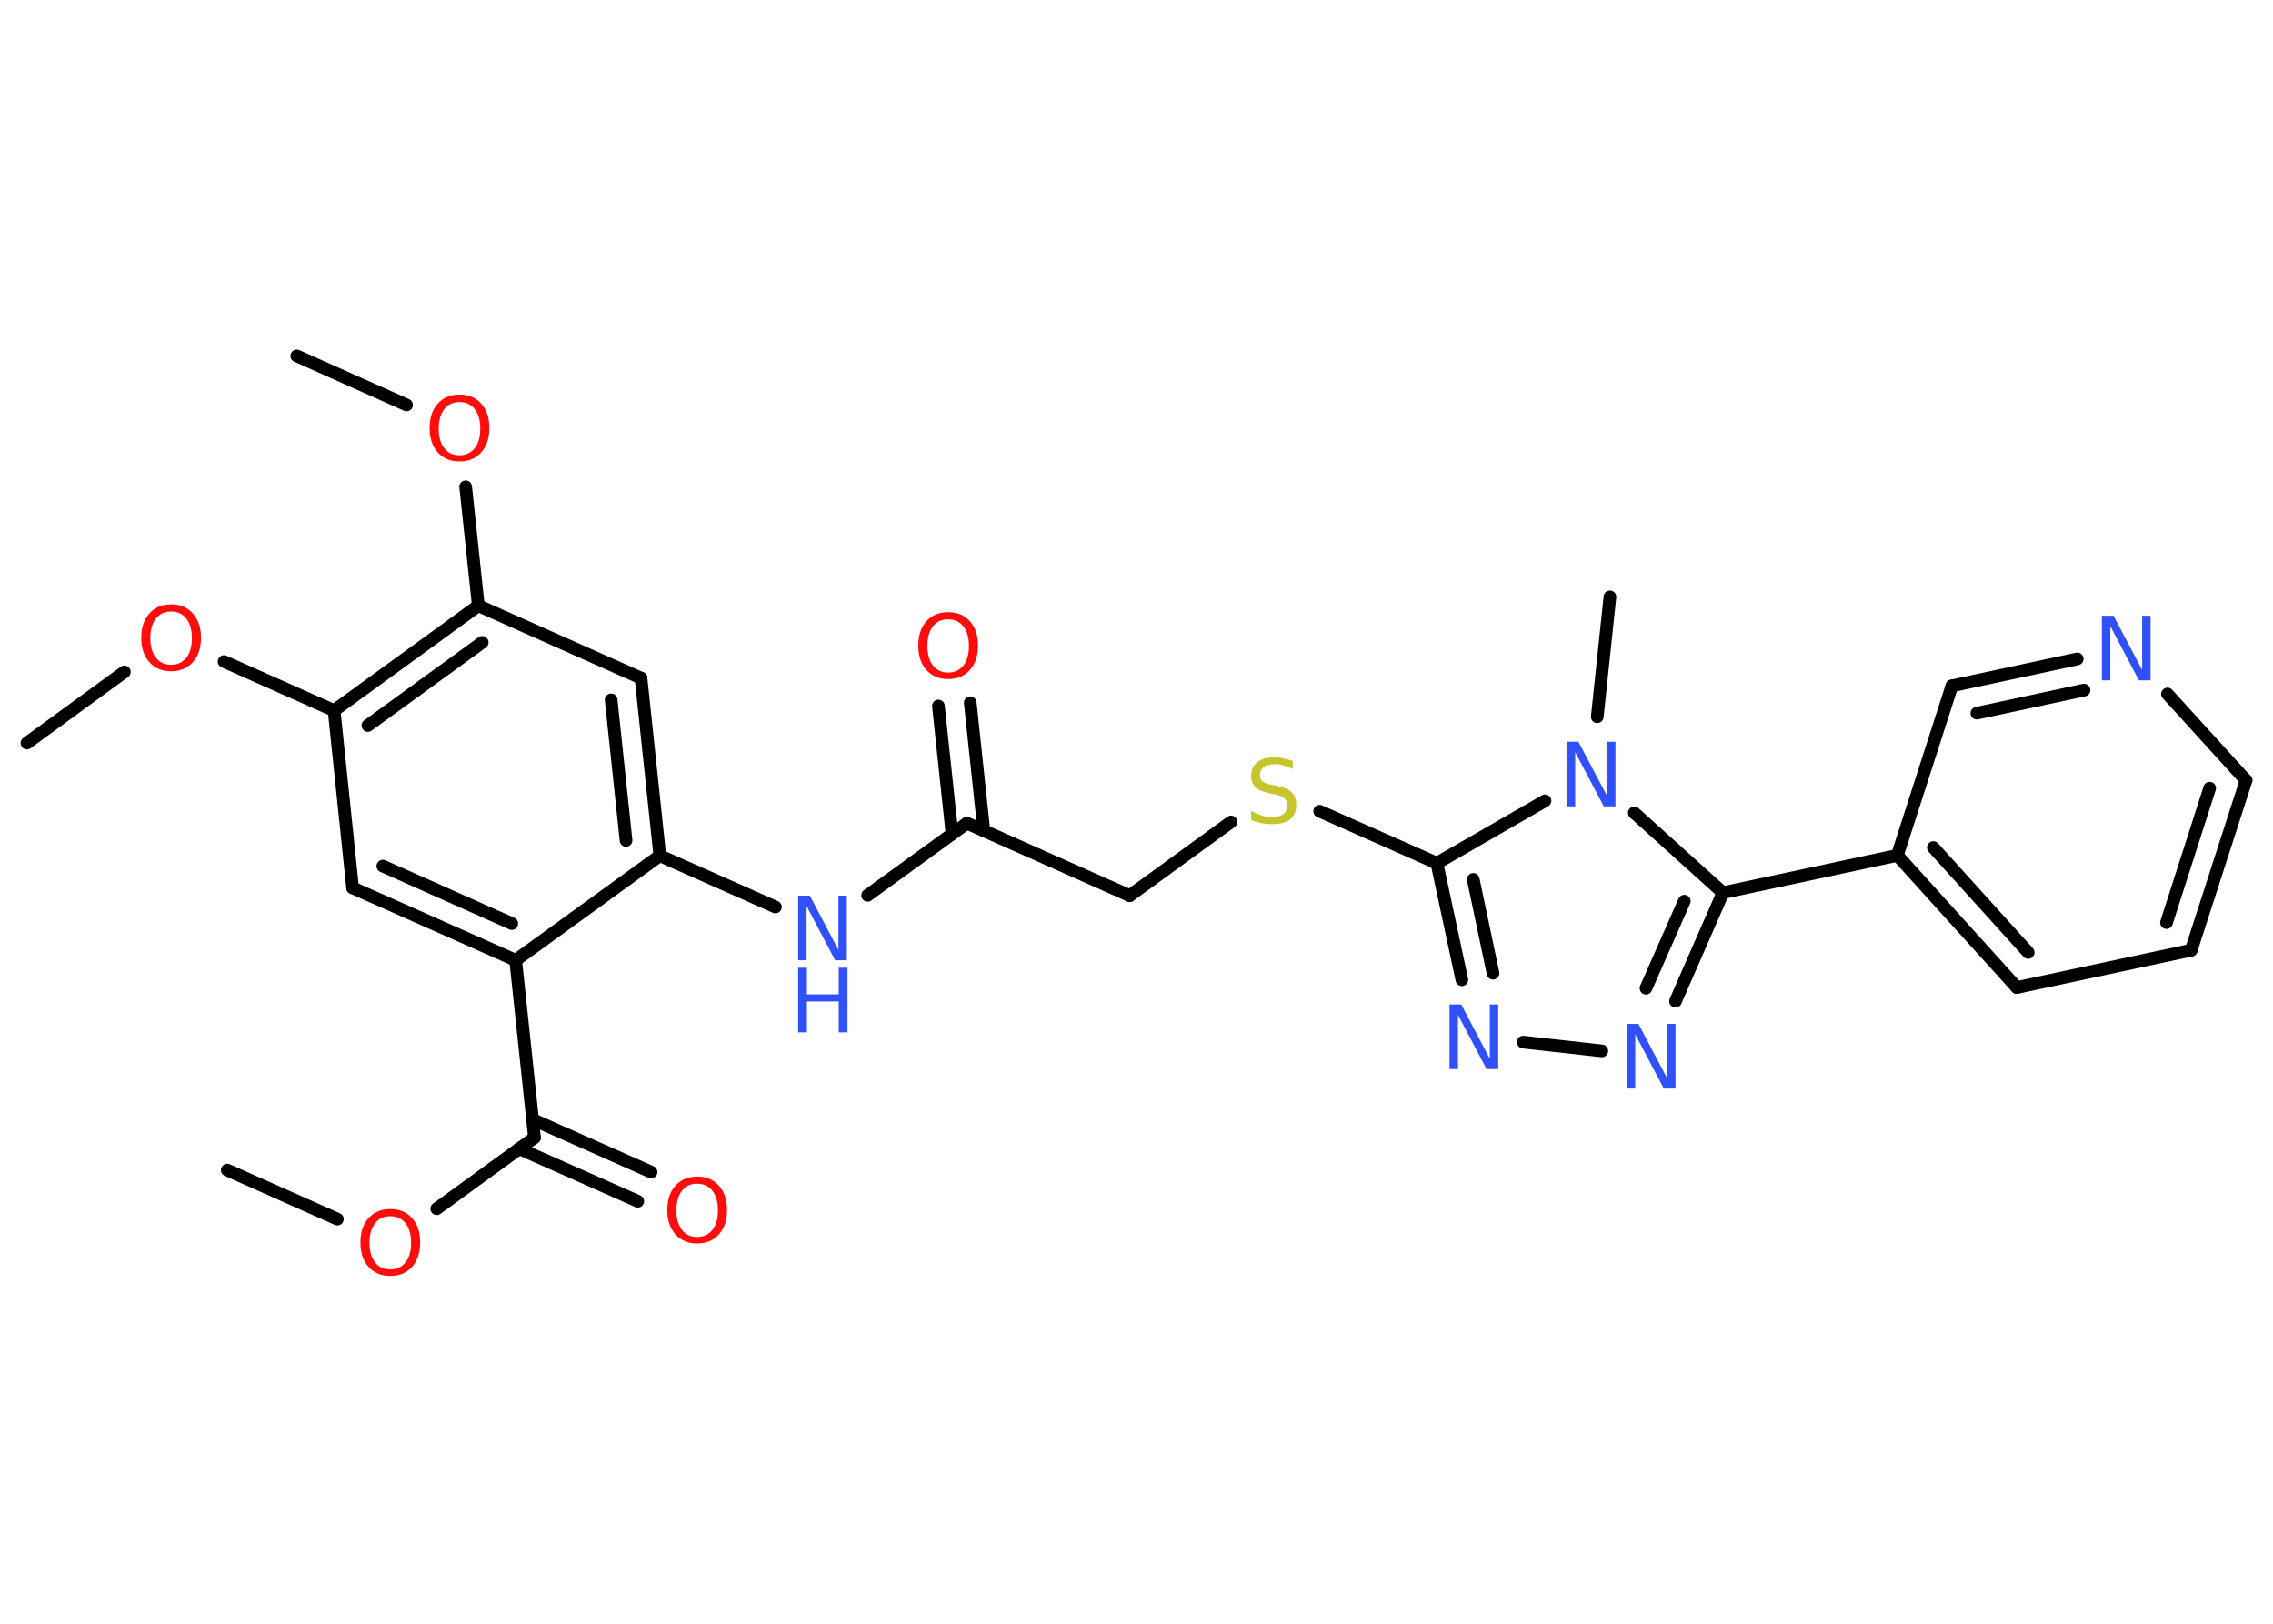 <?xml version='1.0' encoding='UTF-8'?>
<!DOCTYPE svg PUBLIC "-//W3C//DTD SVG 1.1//EN" "http://www.w3.org/Graphics/SVG/1.1/DTD/svg11.dtd">
<svg version='1.2' xmlns='http://www.w3.org/2000/svg' xmlns:xlink='http://www.w3.org/1999/xlink' width='70.0mm' height='50.0mm' viewBox='0 0 70.0 50.0'>
  <desc>Generated by the Chemistry Development Kit (http://github.com/cdk)</desc>
  <g stroke-linecap='round' stroke-linejoin='round' stroke='#000000' stroke-width='.39' fill='#3050F8'>
    <rect x='.0' y='.0' width='70.0' height='50.0' fill='#FFFFFF' stroke='none'/>
    <g id='mol1' class='mol'>
      <line id='mol1bnd1' class='bond' x1='7.0' y1='36.03' x2='10.39' y2='37.54'/>
      <line id='mol1bnd2' class='bond' x1='13.45' y1='37.22' x2='16.46' y2='35.03'/>
      <g id='mol1bnd3' class='bond'>
        <line x1='16.4' y1='34.47' x2='20.05' y2='36.09'/>
        <line x1='15.99' y1='35.37' x2='19.64' y2='36.99'/>
      </g>
      <line id='mol1bnd4' class='bond' x1='16.46' y1='35.03' x2='15.88' y2='29.57'/>
      <g id='mol1bnd5' class='bond'>
        <line x1='10.86' y1='27.34' x2='15.88' y2='29.57'/>
        <line x1='11.79' y1='26.67' x2='15.76' y2='28.44'/>
      </g>
      <line id='mol1bnd6' class='bond' x1='10.86' y1='27.34' x2='10.29' y2='21.88'/>
      <line id='mol1bnd7' class='bond' x1='10.29' y1='21.88' x2='6.9' y2='20.37'/>
      <line id='mol1bnd8' class='bond' x1='3.83' y1='20.69' x2='.83' y2='22.88'/>
      <g id='mol1bnd9' class='bond'>
        <line x1='14.73' y1='18.65' x2='10.29' y2='21.88'/>
        <line x1='14.85' y1='19.78' x2='11.33' y2='22.34'/>
      </g>
      <line id='mol1bnd10' class='bond' x1='14.73' y1='18.65' x2='14.34' y2='14.99'/>
      <line id='mol1bnd11' class='bond' x1='12.52' y1='12.47' x2='9.14' y2='10.96'/>
      <line id='mol1bnd12' class='bond' x1='14.73' y1='18.65' x2='19.74' y2='20.88'/>
      <g id='mol1bnd13' class='bond'>
        <line x1='20.32' y1='26.35' x2='19.74' y2='20.88'/>
        <line x1='19.28' y1='25.88' x2='18.82' y2='21.55'/>
      </g>
      <line id='mol1bnd14' class='bond' x1='15.88' y1='29.57' x2='20.32' y2='26.35'/>
      <line id='mol1bnd15' class='bond' x1='20.32' y1='26.35' x2='23.88' y2='27.93'/>
      <line id='mol1bnd16' class='bond' x1='26.72' y1='27.57' x2='29.78' y2='25.35'/>
      <g id='mol1bnd17' class='bond'>
        <line x1='29.32' y1='25.68' x2='28.9' y2='21.74'/>
        <line x1='30.3' y1='25.58' x2='29.88' y2='21.64'/>
      </g>
      <line id='mol1bnd18' class='bond' x1='29.78' y1='25.35' x2='34.79' y2='27.58'/>
      <line id='mol1bnd19' class='bond' x1='34.79' y1='27.58' x2='37.91' y2='25.31'/>
      <line id='mol1bnd20' class='bond' x1='40.64' y1='24.98' x2='44.25' y2='26.58'/>
      <g id='mol1bnd21' class='bond'>
        <line x1='44.25' y1='26.58' x2='45.02' y2='30.17'/>
        <line x1='45.37' y1='27.08' x2='45.98' y2='29.97'/>
      </g>
      <line id='mol1bnd22' class='bond' x1='46.91' y1='32.09' x2='49.33' y2='32.36'/>
      <g id='mol1bnd23' class='bond'>
        <line x1='51.6' y1='30.83' x2='53.06' y2='27.49'/>
        <line x1='50.69' y1='30.43' x2='51.87' y2='27.75'/>
      </g>
      <line id='mol1bnd24' class='bond' x1='53.06' y1='27.49' x2='58.43' y2='26.34'/>
      <g id='mol1bnd25' class='bond'>
        <line x1='58.43' y1='26.34' x2='62.11' y2='30.41'/>
        <line x1='59.54' y1='26.1' x2='62.46' y2='29.33'/>
      </g>
      <line id='mol1bnd26' class='bond' x1='62.11' y1='30.41' x2='67.48' y2='29.26'/>
      <g id='mol1bnd27' class='bond'>
        <line x1='67.48' y1='29.26' x2='69.17' y2='24.03'/>
        <line x1='66.72' y1='28.41' x2='68.05' y2='24.27'/>
      </g>
      <line id='mol1bnd28' class='bond' x1='69.17' y1='24.03' x2='66.75' y2='21.37'/>
      <g id='mol1bnd29' class='bond'>
        <line x1='63.97' y1='20.29' x2='60.11' y2='21.12'/>
        <line x1='64.18' y1='21.25' x2='60.88' y2='21.96'/>
      </g>
      <line id='mol1bnd30' class='bond' x1='58.43' y1='26.34' x2='60.11' y2='21.12'/>
      <line id='mol1bnd31' class='bond' x1='53.06' y1='27.49' x2='50.33' y2='25.03'/>
      <line id='mol1bnd32' class='bond' x1='44.25' y1='26.58' x2='47.58' y2='24.66'/>
      <line id='mol1bnd33' class='bond' x1='49.19' y1='22.07' x2='49.58' y2='18.38'/>
      <path id='mol1atm2' class='atom' d='M12.02 37.45q-.3 .0 -.47 .22q-.17 .22 -.17 .6q.0 .38 .17 .6q.17 .22 .47 .22q.29 .0 .47 -.22q.17 -.22 .17 -.6q.0 -.38 -.17 -.6q-.17 -.22 -.47 -.22zM12.02 37.23q.42 .0 .67 .28q.25 .28 .25 .75q.0 .47 -.25 .75q-.25 .28 -.67 .28q-.42 .0 -.67 -.28q-.25 -.28 -.25 -.75q.0 -.47 .25 -.75q.25 -.28 .67 -.28z' stroke='none' fill='#FF0D0D'/>
      <path id='mol1atm4' class='atom' d='M21.47 36.45q-.3 .0 -.47 .22q-.17 .22 -.17 .6q.0 .38 .17 .6q.17 .22 .47 .22q.29 .0 .47 -.22q.17 -.22 .17 -.6q.0 -.38 -.17 -.6q-.17 -.22 -.47 -.22zM21.47 36.23q.42 .0 .67 .28q.25 .28 .25 .75q.0 .47 -.25 .75q-.25 .28 -.67 .28q-.42 .0 -.67 -.28q-.25 -.28 -.25 -.75q.0 -.47 .25 -.75q.25 -.28 .67 -.28z' stroke='none' fill='#FF0D0D'/>
      <path id='mol1atm8' class='atom' d='M5.27 18.83q-.3 .0 -.47 .22q-.17 .22 -.17 .6q.0 .38 .17 .6q.17 .22 .47 .22q.29 .0 .47 -.22q.17 -.22 .17 -.6q.0 -.38 -.17 -.6q-.17 -.22 -.47 -.22zM5.27 18.61q.42 .0 .67 .28q.25 .28 .25 .75q.0 .47 -.25 .75q-.25 .28 -.67 .28q-.42 .0 -.67 -.28q-.25 -.28 -.25 -.75q.0 -.47 .25 -.75q.25 -.28 .67 -.28z' stroke='none' fill='#FF0D0D'/>
      <path id='mol1atm11' class='atom' d='M14.15 12.38q-.3 .0 -.47 .22q-.17 .22 -.17 .6q.0 .38 .17 .6q.17 .22 .47 .22q.29 .0 .47 -.22q.17 -.22 .17 -.6q.0 -.38 -.17 -.6q-.17 -.22 -.47 -.22zM14.15 12.15q.42 .0 .67 .28q.25 .28 .25 .75q.0 .47 -.25 .75q-.25 .28 -.67 .28q-.42 .0 -.67 -.28q-.25 -.28 -.25 -.75q.0 -.47 .25 -.75q.25 -.28 .67 -.28z' stroke='none' fill='#FF0D0D'/>
      <g id='mol1atm15' class='atom'>
        <path d='M24.58 27.58h.36l.88 1.67v-1.67h.26v1.99h-.36l-.88 -1.67v1.67h-.26v-1.99z' stroke='none'/>
        <path d='M24.58 29.8h.27v.82h.98v-.82h.27v1.99h-.27v-.95h-.98v.95h-.27v-1.99z' stroke='none'/>
      </g>
      <path id='mol1atm17' class='atom' d='M29.2 19.07q-.3 .0 -.47 .22q-.17 .22 -.17 .6q.0 .38 .17 .6q.17 .22 .47 .22q.29 .0 .47 -.22q.17 -.22 .17 -.6q.0 -.38 -.17 -.6q-.17 -.22 -.47 -.22zM29.2 18.85q.42 .0 .67 .28q.25 .28 .25 .75q.0 .47 -.25 .75q-.25 .28 -.67 .28q-.42 .0 -.67 -.28q-.25 -.28 -.25 -.75q.0 -.47 .25 -.75q.25 -.28 .67 -.28z' stroke='none' fill='#FF0D0D'/>
      <path id='mol1atm19' class='atom' d='M39.81 23.42v.26q-.15 -.07 -.29 -.11q-.14 -.04 -.26 -.04q-.22 .0 -.34 .09q-.12 .09 -.12 .24q.0 .13 .08 .2q.08 .07 .3 .11l.16 .03q.3 .06 .44 .2q.14 .14 .14 .39q.0 .29 -.19 .44q-.19 .15 -.57 .15q-.14 .0 -.3 -.03q-.16 -.03 -.33 -.1v-.28q.16 .09 .32 .14q.16 .05 .31 .05q.23 .0 .36 -.09q.12 -.09 .12 -.26q.0 -.15 -.09 -.23q-.09 -.08 -.29 -.12l-.16 -.03q-.3 -.06 -.44 -.19q-.13 -.13 -.13 -.35q.0 -.27 .19 -.42q.19 -.15 .51 -.15q.14 .0 .28 .03q.15 .03 .3 .08z' stroke='none' fill='#C6C62C'/>
      <path id='mol1atm21' class='atom' d='M44.64 30.93h.36l.88 1.67v-1.67h.26v1.99h-.36l-.88 -1.67v1.67h-.26v-1.99z' stroke='none'/>
      <path id='mol1atm22' class='atom' d='M50.1 31.53h.36l.88 1.67v-1.67h.26v1.99h-.36l-.88 -1.67v1.67h-.26v-1.99z' stroke='none'/>
      <path id='mol1atm28' class='atom' d='M64.73 18.96h.36l.88 1.67v-1.67h.26v1.99h-.36l-.88 -1.67v1.67h-.26v-1.99z' stroke='none'/>
      <path id='mol1atm30' class='atom' d='M48.25 22.84h.36l.88 1.67v-1.67h.26v1.99h-.36l-.88 -1.67v1.67h-.26v-1.99z' stroke='none'/>
    </g>
  </g>
</svg>

